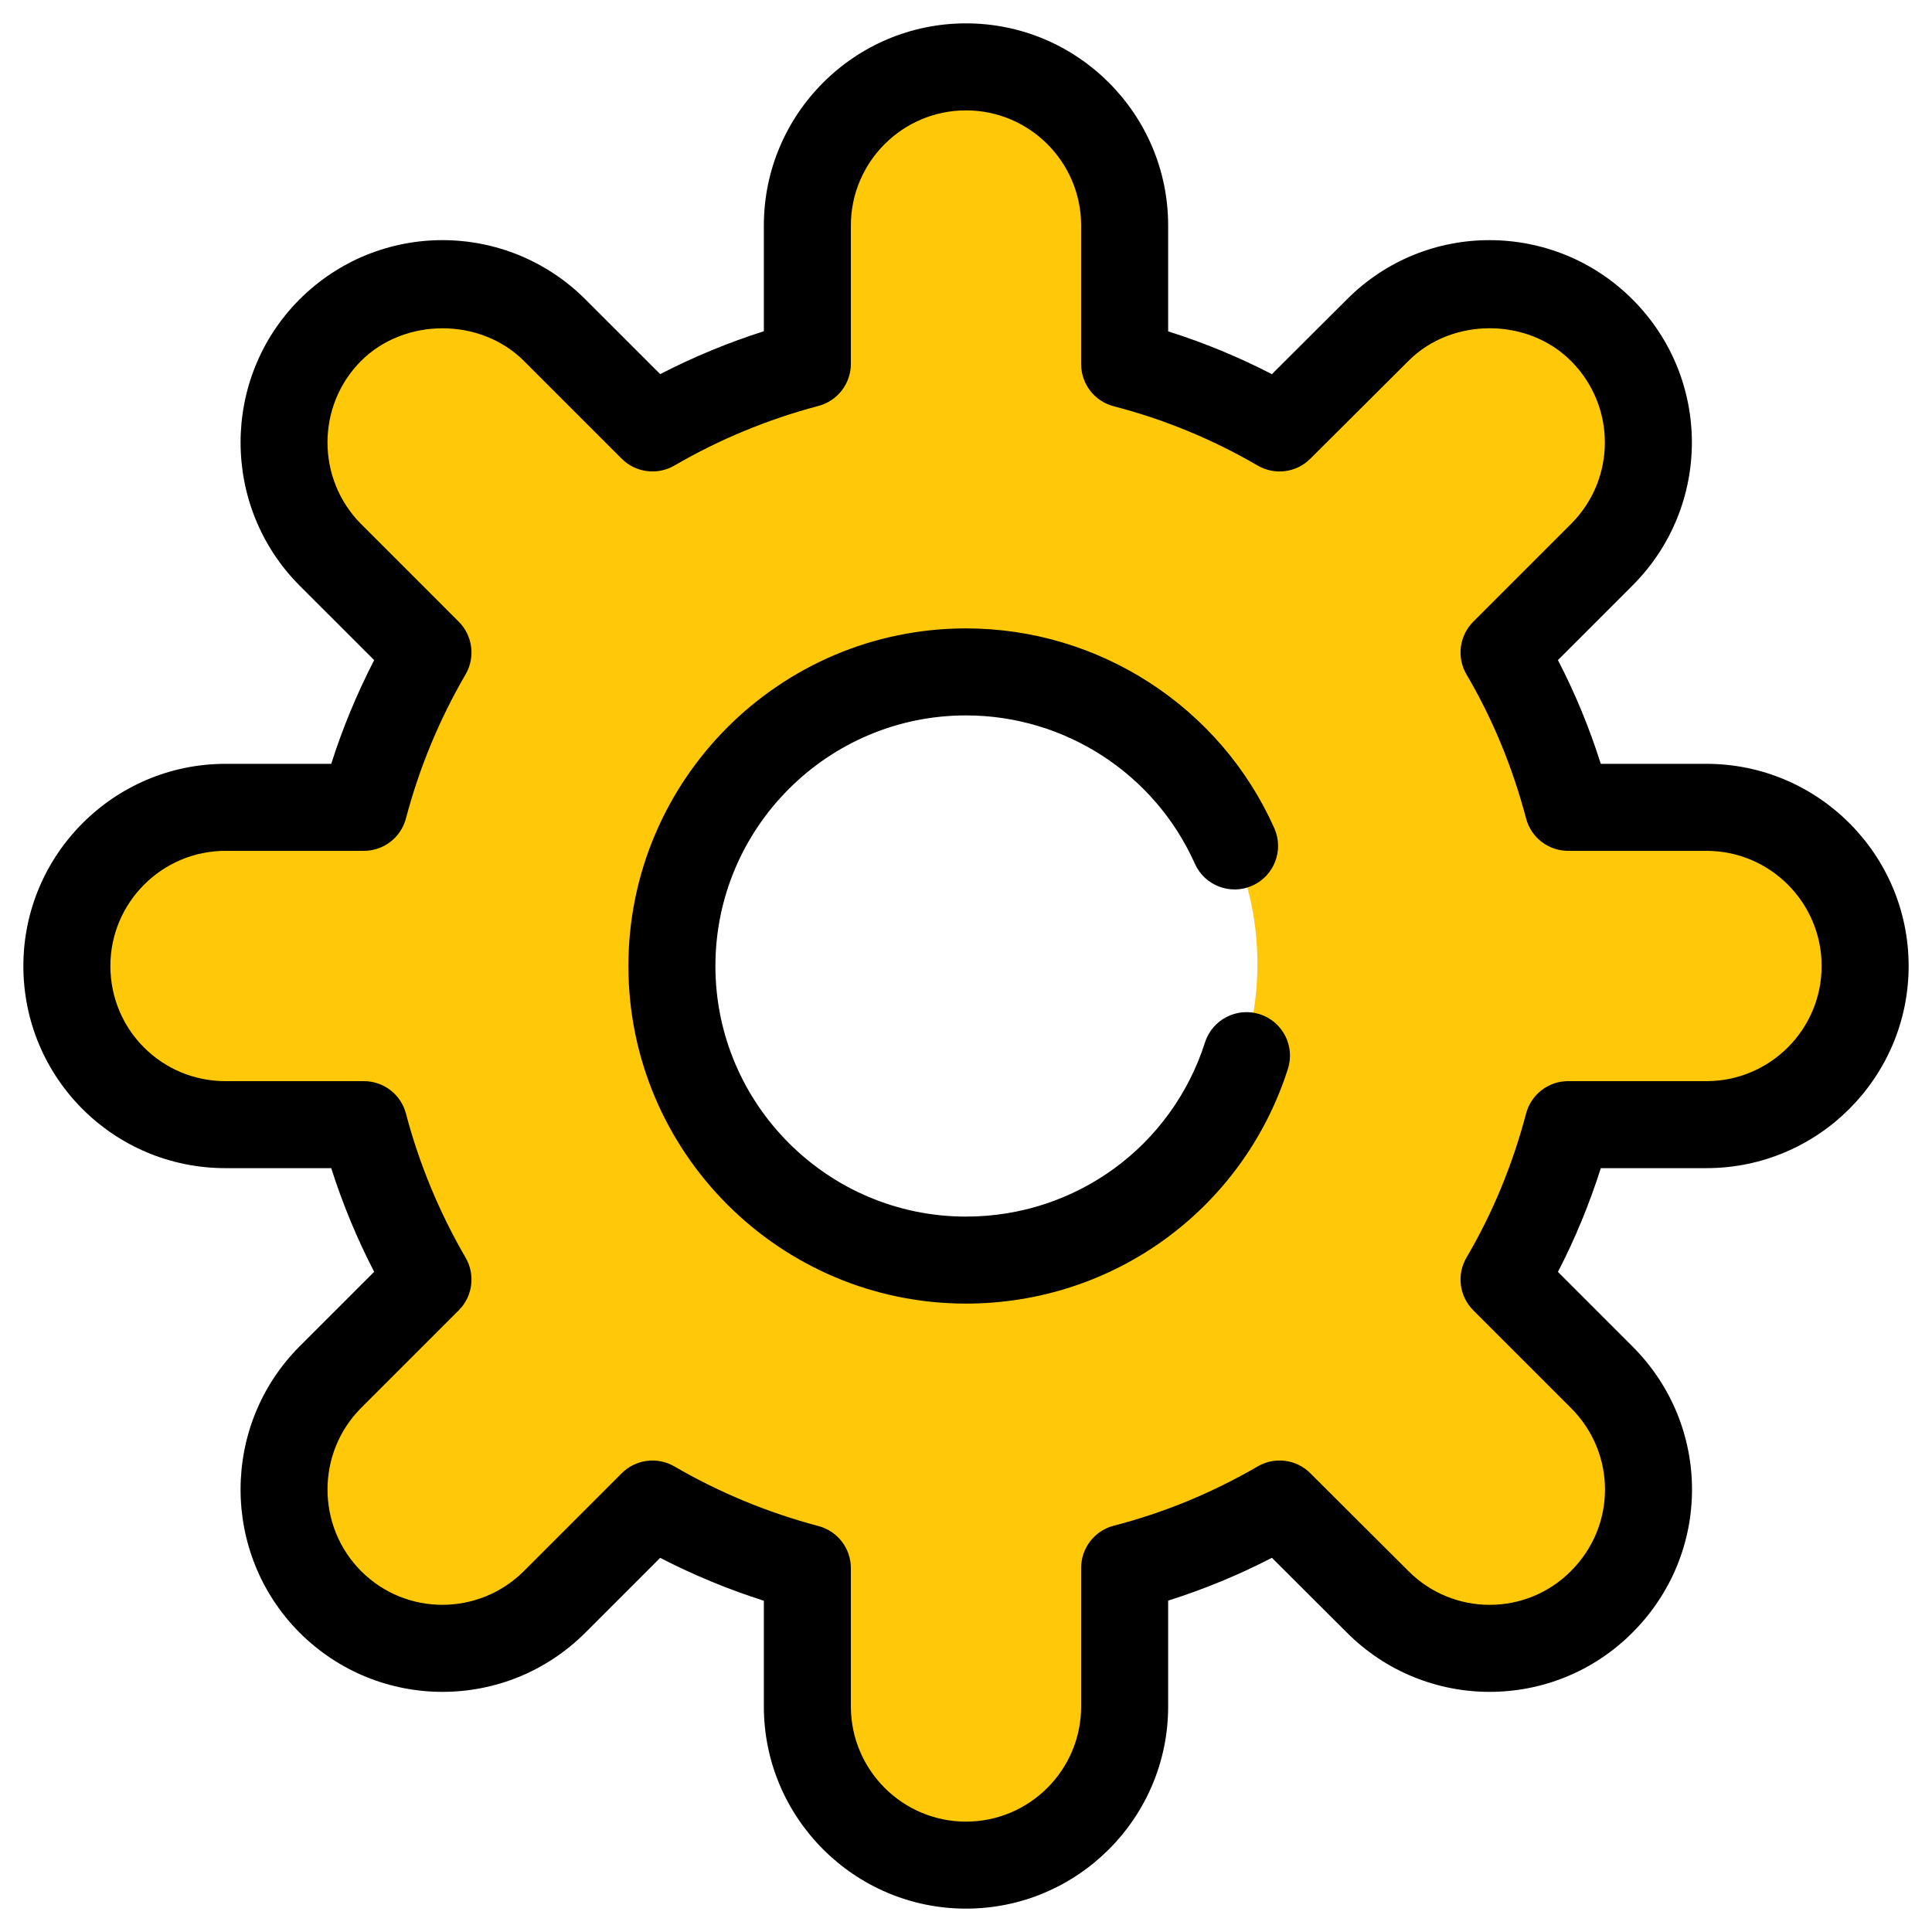 <svg enable-background="new 0 0 512 512" height="512" viewBox="0 0 512 512" width="512" xmlns="http://www.w3.org/2000/svg" id="fi_9794596"><g id="_x31_5_Setting"><g><path d="m451.5 213.414h-36.665c-3.834-14.577-9.563-28.349-16.99-41.057l25.915-25.915c16.421-16.422 16.421-43.045 0-59.467-16.421-16.421-43.046-16.421-59.467 0l-25.929 25.929c-12.704-7.417-26.47-13.14-41.043-16.97v-36.7c0-23.224-18.826-42.05-42.049-42.05s-42.049 18.826-42.049 42.05v36.689c-14.574 3.829-28.343 9.553-41.049 16.972l-25.922-25.922c-16.421-16.422-43.045-16.422-59.467 0-16.422 16.421-16.422 43.044 0 59.466l25.914 25.914c-7.426 12.709-13.156 26.481-16.99 41.058h-36.665c-23.223 0-42.049 18.826-42.049 42.048v.002c0 23.222 18.826 42.049 42.049 42.049h36.665c3.834 14.578 9.562 28.35 16.989 41.058l-25.914 25.913c-16.421 16.422-16.421 43.046 0 59.468 16.421 16.421 43.046 16.421 59.467 0l25.922-25.923c12.706 7.42 26.476 13.142 41.05 16.972v36.691c0 23.223 18.826 42.049 42.049 42.049s42.049-18.826 42.049-42.049v-36.701c14.572-3.831 28.338-9.553 41.041-16.97l25.93 25.93c16.421 16.422 43.045 16.422 59.467.001v-.001c16.422-16.42 16.422-43.045 0-59.466l-25.915-25.915c7.427-12.708 13.156-26.48 16.991-41.057l36.665.001c23.223 0 42.049-18.827 42.049-42.05s-18.826-42.047-42.049-42.047zm-196.244 119.986c-43.046 0-77.939-34.893-77.939-77.939s34.893-77.939 77.939-77.939c43.077 0 77.97 34.893 77.97 77.939s-34.892 77.939-77.97 77.939z" fill="#ffc809"></path><path d="m59.765 309.572h28.013c3.01 9.45 6.816 18.642 11.379 27.476l-19.816 19.809c-20.785 20.886-20.785 54.874.023 75.779 20.966 20.966 54.828 20.97 75.798 0l19.794-19.79c8.805 4.541 18 8.347 27.473 11.368v28.017c0 29.541 24.035 53.576 53.572 53.576s53.572-24.035 53.572-53.576v-28.051c9.428-2.972 18.623-6.763 27.495-11.342l19.831 19.779c20.923 21.008 54.876 20.974 75.738.019 21.013-21.006 21.03-54.775 0-75.798l-19.771-19.771c4.534-8.737 8.332-17.94 11.364-27.495h28.006c29.537 0 53.572-24.031 53.572-53.572s-24.035-53.576-53.572-53.576h-28.006c-3.033-9.555-6.831-18.758-11.364-27.495l19.771-19.771c20.986-20.986 20.95-54.847.023-75.775-20.726-20.811-54.703-21.148-75.723-.034l-19.869 19.809c-8.872-4.579-18.067-8.369-27.495-11.338v-28.055c0-29.541-24.035-53.572-53.572-53.572s-53.572 24.031-53.572 53.572v28.017c-9.473 3.021-18.668 6.827-27.473 11.368l-19.794-19.786c-20.862-20.862-54.721-21.073-75.82.019-20.785 20.882-20.785 54.867.023 75.775l19.794 19.79c-4.564 8.835-8.369 18.026-11.379 27.476h-28.015c-29.537 0-53.572 24.035-53.572 53.576 0 29.651 23.92 53.572 53.572 53.572zm0-84.089h36.668c5.239 0 9.818-3.532 11.147-8.595 3.52-13.354 8.835-26.197 15.808-38.18 2.627-4.522 1.884-10.25-1.817-13.95l-25.881-25.885c-11.86-11.92-11.867-31.308-.023-43.206 11.56-11.548 31.631-11.556 43.191 0l25.904 25.9c3.693 3.693 9.42 4.444 13.954 1.813 11.92-6.936 24.77-12.254 38.192-15.804 5.059-1.34 8.58-5.915 8.58-11.147v-36.664c0-16.825 13.691-30.513 30.513-30.513s30.513 13.688 30.513 30.513v36.743c0 5.258 3.558 9.852 8.655 11.165 13.248 3.415 26.084 8.7 38.132 15.707 4.511 2.631 10.238 1.892 13.932-1.798l26.017-25.934c11.462-11.526 31.571-11.556 43.086.023 11.957 11.949 11.96 31.223 0 43.183l-25.904 25.904c-3.716 3.716-4.451 9.469-1.786 13.999 6.891 11.71 12.198 24.538 15.778 38.132 1.329 5.063 5.907 8.595 11.147 8.595h36.668c16.821 0 30.513 13.691 30.513 30.517s-13.691 30.513-30.513 30.513h-36.668c-5.239 0-9.818 3.532-11.147 8.595-3.58 13.59-8.887 26.422-15.778 38.139-2.665 4.526-1.929 10.284 1.786 13.995l25.904 25.9c11.967 11.975 12.055 31.132-.023 43.21-11.826 11.888-31.143 11.982-43.093-.03l-25.979-25.904c-3.693-3.689-9.428-4.44-13.939-1.801-12.047 7.003-24.876 12.291-38.139 15.711-5.089 1.314-8.647 5.907-8.647 11.165v36.739c0 16.825-13.691 30.517-30.513 30.517s-30.513-13.691-30.513-30.517v-36.664c0-5.232-3.52-9.807-8.58-11.147-13.421-3.55-26.272-8.869-38.192-15.804-4.514-2.622-10.238-1.903-13.954 1.813l-25.904 25.904c-11.825 11.817-31.121 12.066-43.168.019-11.86-11.92-11.86-31.308-.023-43.21l25.904-25.9c3.701-3.697 4.444-9.424 1.817-13.95-6.973-11.987-12.295-24.834-15.808-38.184-1.329-5.063-5.907-8.595-11.147-8.595h-36.67c-16.902 0-30.513-13.597-30.513-30.513 0-16.827 13.692-30.519 30.513-30.519z"></path><path d="m256 345.467c39.115 0 73.396-24.996 85.308-62.2 1.944-6.065-1.404-12.554-7.469-14.498-6.035-1.922-12.55 1.404-14.495 7.465-8.842 27.619-34.296 46.174-63.345 46.174-36.615 0-66.407-29.788-66.407-66.407s29.792-66.411 66.407-66.411c26.189 0 49.991 15.422 60.643 39.288 2.59 5.81 9.42 8.437 15.23 5.829 5.817-2.593 8.422-9.413 5.832-15.226-14.358-32.167-46.425-52.951-81.704-52.951-49.331 0-89.467 40.136-89.467 89.47 0 49.331 40.136 89.467 89.467 89.467z"></path></g></g></svg>